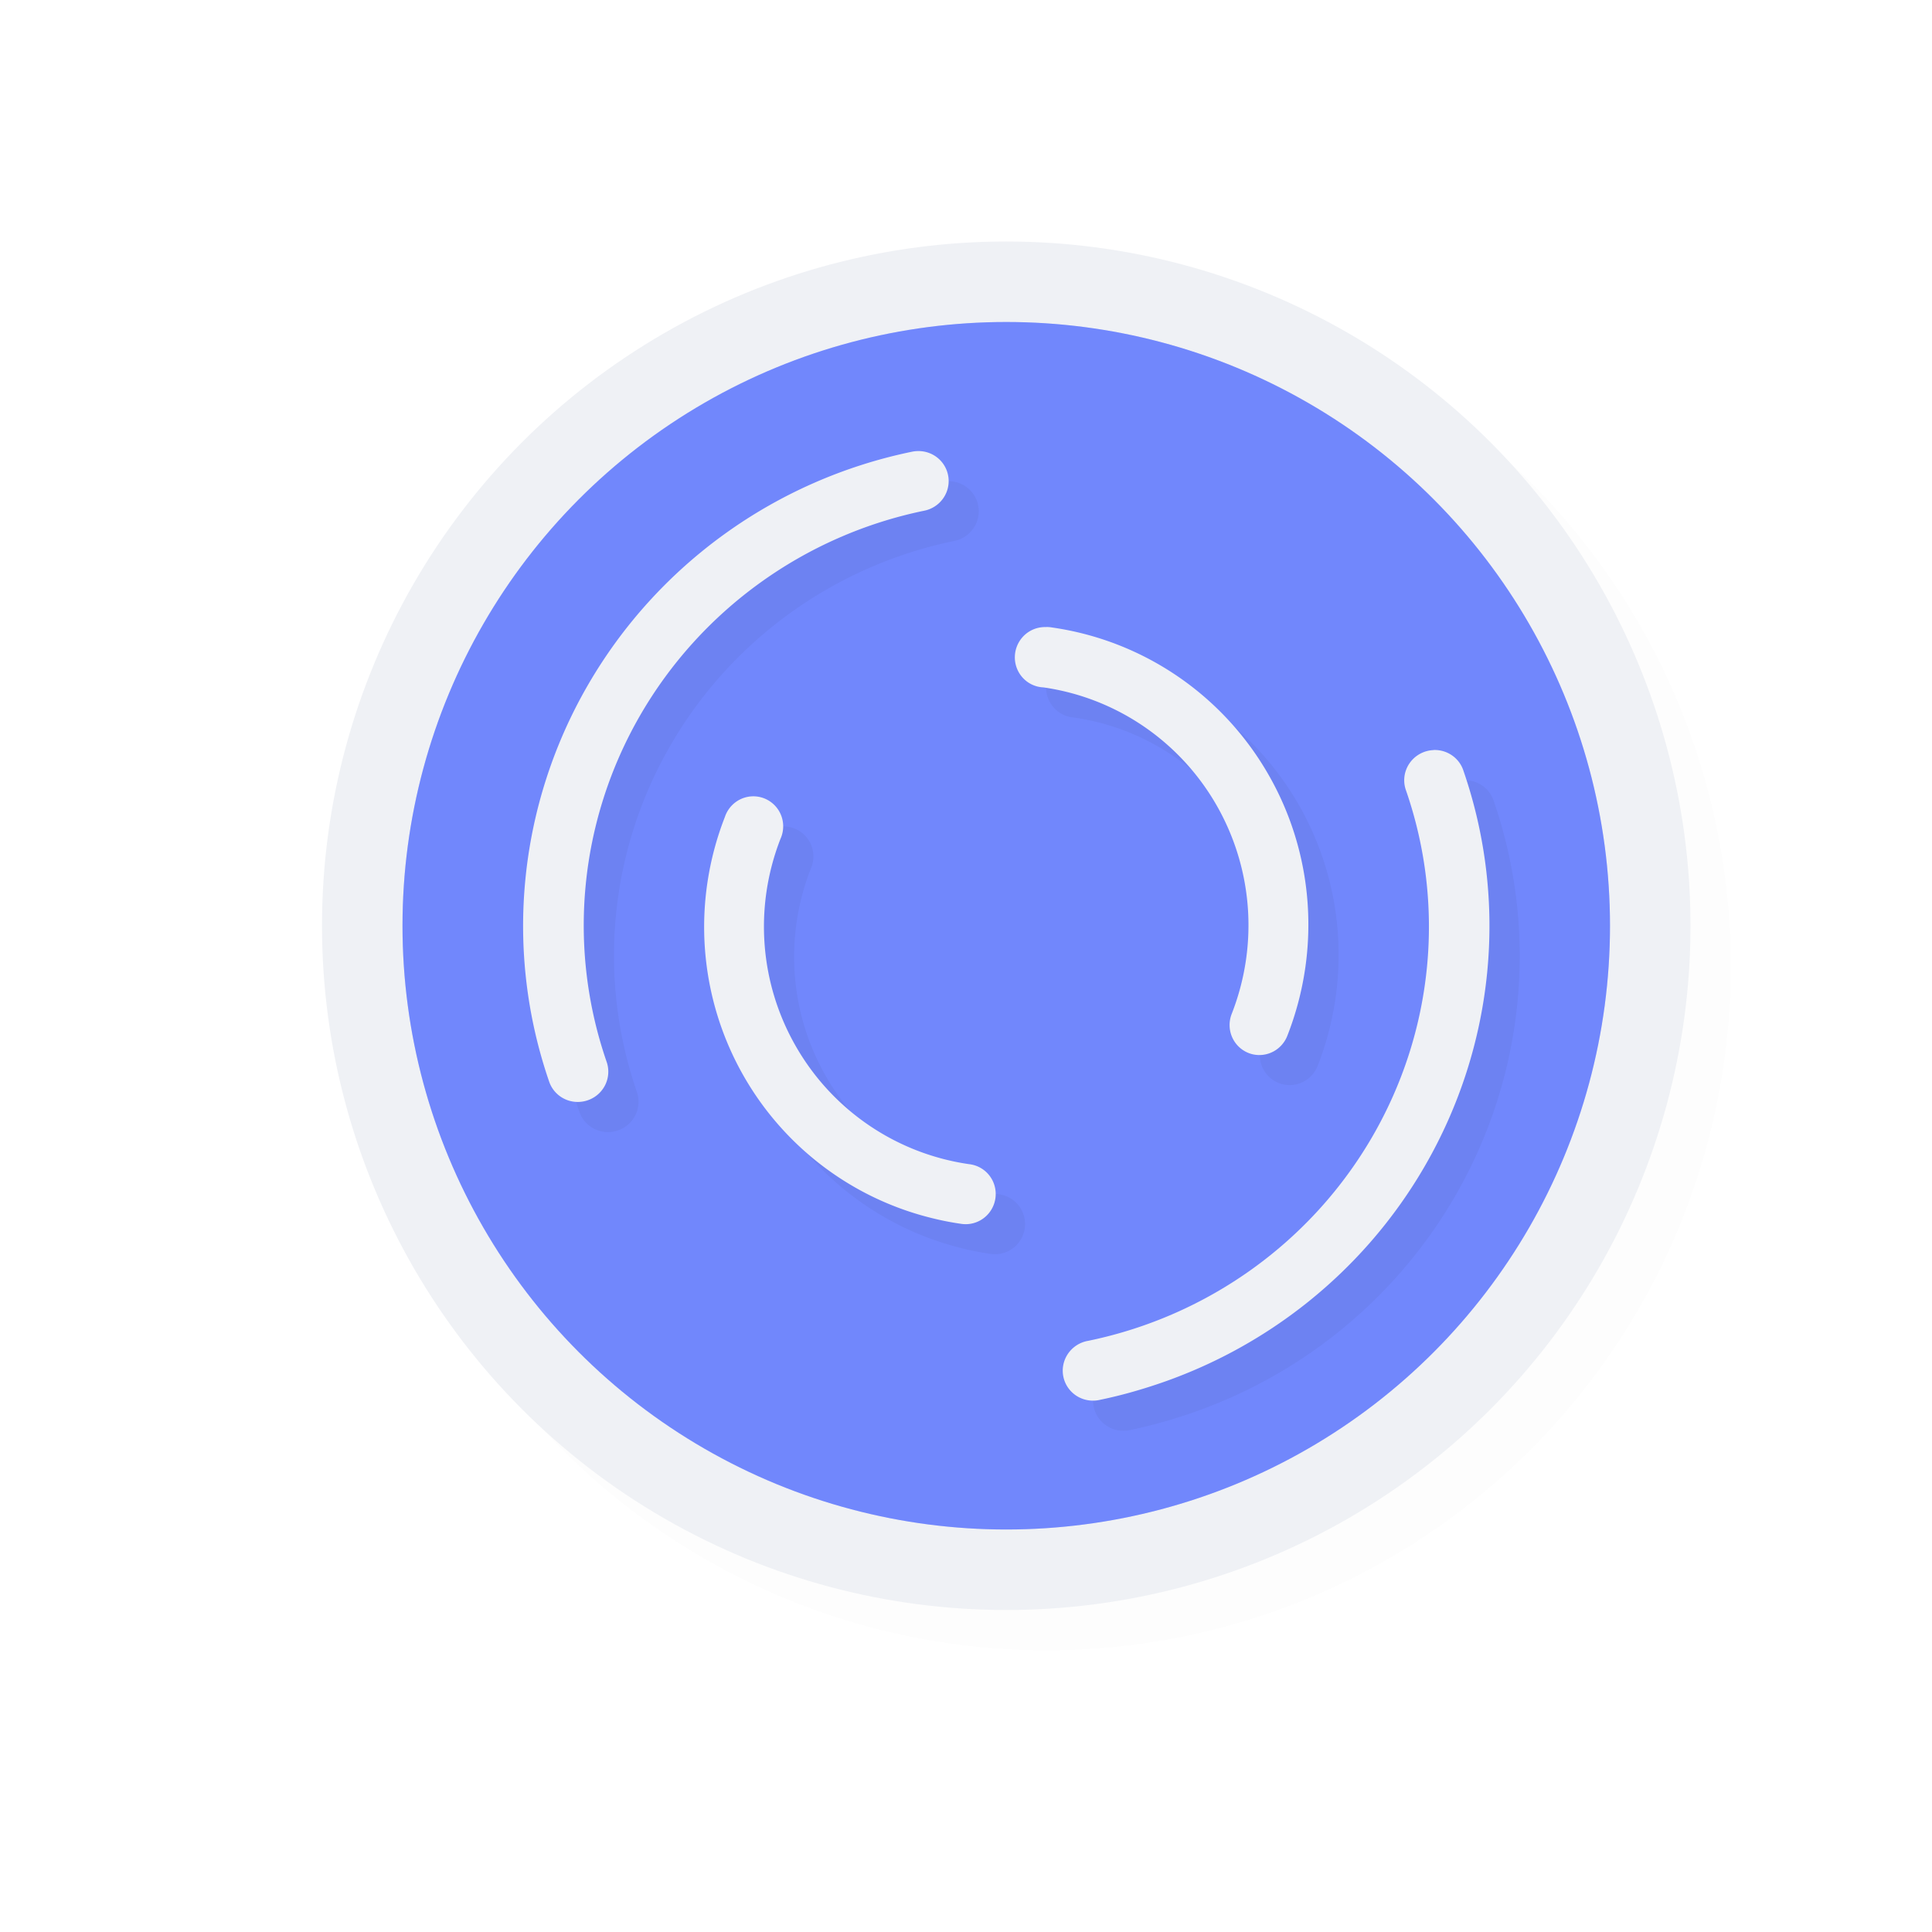 <?xml version="1.0" encoding="UTF-8" standalone="no"?>
<svg
   id="svg5327"
   width="24"
   height="24"
   version="1.1"
   sodipodi:docname="wait-12_24.svg"
   inkscape:version="1.1.2 (0a00cf5339, 2022-02-04)"
   xmlns:inkscape="http://www.inkscape.org/namespaces/inkscape"
   xmlns:sodipodi="http://sodipodi.sourceforge.net/DTD/sodipodi-0.dtd"
   xmlns:xlink="http://www.w3.org/1999/xlink"
   xmlns="http://www.w3.org/2000/svg"
   xmlns:svg="http://www.w3.org/2000/svg">
  <sodipodi:namedview
     id="namedview22"
     pagecolor="#ffffff"
     bordercolor="#666666"
     borderopacity="1.0"
     inkscape:pageshadow="2"
     inkscape:pageopacity="0.0"
     inkscape:pagecheckerboard="0"
     showgrid="false"
     inkscape:snap-bbox="true"
     inkscape:snap-bbox-midpoints="true"
     inkscape:zoom="26.24"
     inkscape:cx="14.653201"
     inkscape:cy="11.356707"
     inkscape:window-width="1896"
     inkscape:window-height="1020"
     inkscape:window-x="9"
     inkscape:window-y="45"
     inkscape:window-maximized="1"
     inkscape:current-layer="svg5327" />
  <defs
     id="defs5329">
    <filter
       id="filter837"
       style="color-interpolation-filters:sRGB"
       width="1.12"
       height="1.12"
       x="-0.06"
       y="-0.06">
      <feGaussianBlur
         id="feGaussianBlur839"
         stdDeviation=".55" />
    </filter>
    <linearGradient
       id="linearGradient832"
       x1="21"
       x2="25"
       y1="16"
       y2="28"
       gradientTransform="matrix(1.189,0,0,1.189,-14.248,-15.248)"
       gradientUnits="userSpaceOnUse"
       xlink:href="#linearGradient830" />
    <linearGradient
       id="linearGradient830">
      <stop
         id="stop826"
         style="stop-color:#ffffff;stop-opacity:1"
         offset="0" />
      <stop
         id="stop828"
         style="stop-color:#ffffff;stop-opacity:0"
         offset="1" />
    </linearGradient>
    <filter
       id="filter862"
       style="color-interpolation-filters:sRGB"
       width="1.12"
       height="1.12"
       x="-0.06"
       y="-0.06">
      <feGaussianBlur
         id="feGaussianBlur864"
         stdDeviation=".4" />
    </filter>
    <filter
       id="filter835"
       style="color-interpolation-filters:sRGB"
       width="1.144"
       height="1.144"
       x="-0.072"
       y="-0.072">
      <feGaussianBlur
         id="feGaussianBlur837"
         stdDeviation=".48" />
    </filter>
    <filter
       id="filter839"
       style="color-interpolation-filters:sRGB"
       width="1.144"
       height="1.144"
       x="-0.072"
       y="-0.072">
      <feGaussianBlur
         id="feGaussianBlur841"
         stdDeviation=".66" />
    </filter>
    <filter
       inkscape:collect="always"
       style="color-interpolation-filters:sRGB"
       id="filter975"
       x="-0.024"
       y="-0.024"
       width="1.047"
       height="1.047">
      <feGaussianBlur
         inkscape:collect="always"
         stdDeviation="0.167"
         id="feGaussianBlur977" />
    </filter>
    <linearGradient
       id="linearGradient832-3"
       x1="21"
       x2="25"
       y1="16"
       y2="28"
       gradientTransform="matrix(1.154,0,0,1.154,-13.462,-14.462)"
       gradientUnits="userSpaceOnUse"
       xlink:href="#linearGradient830" />
    <filter
       id="filter831"
       style="color-interpolation-filters:sRGB"
       width="1.145"
       height="1.143"
       x="-0.073"
       y="-0.071">
      <feGaussianBlur
         id="feGaussianBlur833"
         stdDeviation=".475" />
    </filter>
    <filter
       id="filter831-6"
       style="color-interpolation-filters:sRGB"
       width="1.152"
       height="1.137"
       x="-0.076"
       y="-0.069">
      <feGaussianBlur
         id="feGaussianBlur833-2"
         stdDeviation=".457" />
    </filter>
    <filter
       id="filter831-7"
       style="color-interpolation-filters:sRGB"
       width="1.165"
       height="1.127"
       x="-0.083"
       y="-0.064">
      <feGaussianBlur
         id="feGaussianBlur833-0"
         stdDeviation=".424" />
    </filter>
    <filter
       id="filter831-0"
       style="color-interpolation-filters:sRGB"
       width="1.152"
       height="1.137"
       x="-0.076"
       y="-0.069">
      <feGaussianBlur
         id="feGaussianBlur833-6"
         stdDeviation=".457" />
    </filter>
    <filter
       id="filter835-8"
       style="color-interpolation-filters:sRGB"
       width="1.145"
       height="1.143"
       x="-0.073"
       y="-0.071">
      <feGaussianBlur
         id="feGaussianBlur837-7"
         stdDeviation=".476" />
    </filter>
    <filter
       id="filter835-2"
       style="color-interpolation-filters:sRGB"
       width="1.144"
       height="1.144"
       x="-0.072"
       y="-0.072">
      <feGaussianBlur
         id="feGaussianBlur837-3"
         stdDeviation=".48" />
    </filter>
    <filter
       id="filter835-22"
       style="color-interpolation-filters:sRGB"
       width="1.143"
       height="1.145"
       x="-0.071"
       y="-0.073">
      <feGaussianBlur
         id="feGaussianBlur837-8"
         stdDeviation=".475" />
    </filter>
    <filter
       id="filter831-61"
       style="color-interpolation-filters:sRGB"
       width="1.137"
       height="1.152"
       x="-0.069"
       y="-0.076">
      <feGaussianBlur
         id="feGaussianBlur833-29"
         stdDeviation=".457" />
    </filter>
    <filter
       id="filter831-78"
       style="color-interpolation-filters:sRGB"
       width="1.127"
       height="1.165"
       x="-0.064"
       y="-0.083">
      <feGaussianBlur
         id="feGaussianBlur833-4"
         stdDeviation=".424" />
    </filter>
    <filter
       id="filter831-610"
       style="color-interpolation-filters:sRGB"
       width="1.137"
       height="1.152"
       x="-0.069"
       y="-0.076">
      <feGaussianBlur
         id="feGaussianBlur833-63"
         stdDeviation=".457" />
    </filter>
    <filter
       id="filter835-1"
       style="color-interpolation-filters:sRGB"
       width="1.143"
       height="1.145"
       x="-0.071"
       y="-0.073">
      <feGaussianBlur
         id="feGaussianBlur837-5"
         stdDeviation=".476" />
    </filter>
  </defs>
  <circle
     id="circle937"
     style="opacity:0.1;fill:#000000;fill-opacity:1;stroke:none;stroke-width:1.7;stroke-linecap:round;stroke-linejoin:round;stroke-miterlimit:4;stroke-dasharray:none;stroke-opacity:1;filter:url(#filter975)"
     cx="13"
     cy="12"
     r="8.5" />
  <circle
     id="path818"
     style="fill:#EFF1F5;fill-opacity:1;stroke:none;stroke-width:1.7;stroke-linecap:round;stroke-linejoin:round;stroke-miterlimit:4;stroke-dasharray:none;stroke-opacity:1"
     cx="12.5"
     cy="11.5"
     r="8.5" />
  <circle
     id="circle824"
     style="fill:#7287FD;fill-opacity:1;stroke:none;stroke-width:1.5;stroke-linecap:round;stroke-linejoin:round;stroke-miterlimit:4;stroke-dasharray:none;stroke-opacity:1"
     cx="12.5"
     cy="11.5"
     r="7.5" />
  <path
     id="path824"
     style="opacity:0.2;fill:#7287FD;fill-opacity:1;stroke:none;stroke-width:2.727;stroke-linecap:round;stroke-linejoin:round;stroke-miterlimit:4;stroke-dasharray:none;stroke-opacity:1"
     d="M 20,11.5 A 7.5,7.5 0 0 1 12.5,19 7.5,7.5 0 0 1 5,11.5 7.5,7.5 0 0 1 12.5,4 7.5,7.5 0 0 1 20,11.5 Z" />
  <path
     id="path821"
     style="color:#000000;font-style:normal;font-variant:normal;font-weight:normal;font-stretch:normal;font-size:medium;line-height:normal;font-family:sans-serif;font-variant-ligatures:normal;font-variant-position:normal;font-variant-caps:normal;font-variant-numeric:normal;font-variant-alternates:normal;font-feature-settings:normal;text-indent:0;text-align:start;text-decoration:none;text-decoration-line:none;text-decoration-style:solid;text-decoration-color:#000000;letter-spacing:normal;word-spacing:normal;text-transform:none;writing-mode:lr-tb;direction:ltr;text-orientation:mixed;dominant-baseline:auto;baseline-shift:baseline;text-anchor:start;white-space:normal;shape-padding:0;clip-rule:nonzero;display:inline;overflow:visible;visibility:visible;opacity:0.2;isolation:auto;mix-blend-mode:normal;color-interpolation:sRGB;color-interpolation-filters:linearRGB;solid-color:#000000;solid-opacity:1;vector-effect:none;fill:#000000;fill-opacity:1;fill-rule:nonzero;stroke:none;stroke-width:1.001;stroke-linecap:round;stroke-linejoin:round;stroke-miterlimit:4;stroke-dasharray:none;stroke-dashoffset:0;stroke-opacity:1;filter:url(#filter835-1);color-rendering:auto;image-rendering:auto;shape-rendering:auto;text-rendering:auto;enable-background:accumulate"
     d="m 15.014,8.638 a 0.499,0.503 75 0 0 -0.072,0.01 c -2.267,0.467 -4.226,1.88 -5.377,3.877 -1.151,1.997 -1.383,4.387 -0.635,6.557 a 0.499,0.503 75 0 0 0.604,0.318 0.499,0.503 75 0 0 0.348,-0.646 C 9.226,16.855 9.427,14.767 10.434,13.019 11.441,11.271 13.158,10.033 15.143,9.625 A 0.499,0.503 75 0 0 15.014,8.638 Z m 2.148,2.914 a 0.496,0.5 15 0 0 -0.045,0.998 c 1.2,0.172 2.254,0.887 2.861,1.941 0.608,1.054 0.703,2.327 0.258,3.465 a 0.496,0.5 15 0 0 0.338,0.668 0.496,0.5 15 0 0 0.584,-0.305 c 0.556,-1.421 0.439,-3.017 -0.32,-4.334 -0.759,-1.317 -2.079,-2.211 -3.578,-2.426 a 0.496,0.5 15 0 0 -0.098,-0.008 z m 6.414,2.037 a 0.498,0.503 75 0 0 -0.453,0.672 c 0.654,1.895 0.453,3.977 -0.555,5.723 -1.008,1.745 -2.724,2.98 -4.709,3.389 a 0.499,0.504 75 1 0 0.201,0.977 c 0.283,-0.058 0.559,-0.134 0.832,-0.221 1.91,-0.61 3.535,-1.908 4.543,-3.652 1.152,-1.994 1.386,-4.378 0.639,-6.543 a 0.498,0.503 75 0 0 -0.498,-0.344 z m -11.266,0.766 a 0.496,0.498 15 0 0 -0.471,0.342 c -0.554,1.415 -0.434,3.006 0.326,4.318 0.665,1.149 1.759,1.974 3.025,2.307 0.181,0.048 0.365,0.086 0.553,0.113 a 0.496,0.498 15 1 0 0.143,-0.986 c -1.2,-0.172 -2.255,-0.887 -2.863,-1.938 -0.609,-1.051 -0.705,-2.32 -0.262,-3.453 a 0.496,0.498 15 0 0 -0.451,-0.703 z"
     transform="matrix(0.75,0,0,0.75,0.5,-0.5)" />
  <path
     id="path847"
     style="color:#000000;font-style:normal;font-variant:normal;font-weight:normal;font-stretch:normal;font-size:medium;line-height:normal;font-family:sans-serif;font-variant-ligatures:normal;font-variant-position:normal;font-variant-caps:normal;font-variant-numeric:normal;font-variant-alternates:normal;font-feature-settings:normal;text-indent:0;text-align:start;text-decoration:none;text-decoration-line:none;text-decoration-style:solid;text-decoration-color:#000000;letter-spacing:normal;word-spacing:normal;text-transform:none;writing-mode:lr-tb;direction:ltr;text-orientation:mixed;dominant-baseline:auto;baseline-shift:baseline;text-anchor:start;white-space:normal;shape-padding:0;clip-rule:nonzero;display:inline;overflow:visible;visibility:visible;isolation:auto;mix-blend-mode:normal;color-interpolation:sRGB;color-interpolation-filters:linearRGB;solid-color:#000000;solid-opacity:1;vector-effect:none;fill:#EFF1F5;fill-opacity:1;fill-rule:nonzero;stroke:none;stroke-width:0.751;stroke-linecap:round;stroke-linejoin:round;stroke-miterlimit:4;stroke-dasharray:none;stroke-dashoffset:0;stroke-opacity:1;color-rendering:auto;image-rendering:auto;shape-rendering:auto;text-rendering:auto;enable-background:accumulate"
     d="m 11.385,5.604 a 0.374,0.377 75 0 0 -0.054,0.007 C 9.63,5.961 8.161,7.021 7.298,8.519 6.435,10.017 6.261,11.809 6.822,13.437 a 0.374,0.377 75 0 0 0.453,0.239 0.374,0.377 75 0 0 0.261,-0.485 C 7.044,11.766 7.195,10.201 7.95,8.89 8.706,7.579 9.994,6.65 11.482,6.344 a 0.374,0.377 75 0 0 -0.097,-0.74 z m 1.611,2.186 a 0.372,0.375 15 0 0 -0.034,0.749 c 0.9,0.129 1.69,0.666 2.146,1.456 0.456,0.791 0.527,1.745 0.193,2.599 a 0.372,0.375 15 0 0 0.253,0.501 0.372,0.375 15 0 0 0.438,-0.229 C 16.41,11.799 16.323,10.602 15.753,9.615 15.184,8.627 14.194,7.956 13.07,7.795 a 0.372,0.375 15 0 0 -0.073,-0.006 z m 4.811,1.528 a 0.373,0.377 75 0 0 -0.34,0.504 c 0.491,1.421 0.34,2.983 -0.416,4.292 -0.756,1.309 -2.043,2.235 -3.532,2.542 a 0.374,0.378 75 1 0 0.151,0.732 c 0.213,-0.044 0.419,-0.1 0.624,-0.166 1.432,-0.458 2.652,-1.431 3.407,-2.739 0.864,-1.495 1.039,-3.283 0.479,-4.907 A 0.373,0.377 75 0 0 17.807,9.317 Z M 9.358,9.892 A 0.372,0.374 15 0 0 9.005,10.148 c -0.415,1.062 -0.326,2.254 0.245,3.239 0.499,0.861 1.319,1.481 2.269,1.73 0.136,0.036 0.274,0.065 0.415,0.085 a 0.372,0.374 15 1 0 0.107,-0.74 C 11.14,14.333 10.349,13.797 9.893,13.009 9.436,12.221 9.364,11.269 9.696,10.419 A 0.372,0.374 15 0 0 9.358,9.892 Z" />
</svg>
